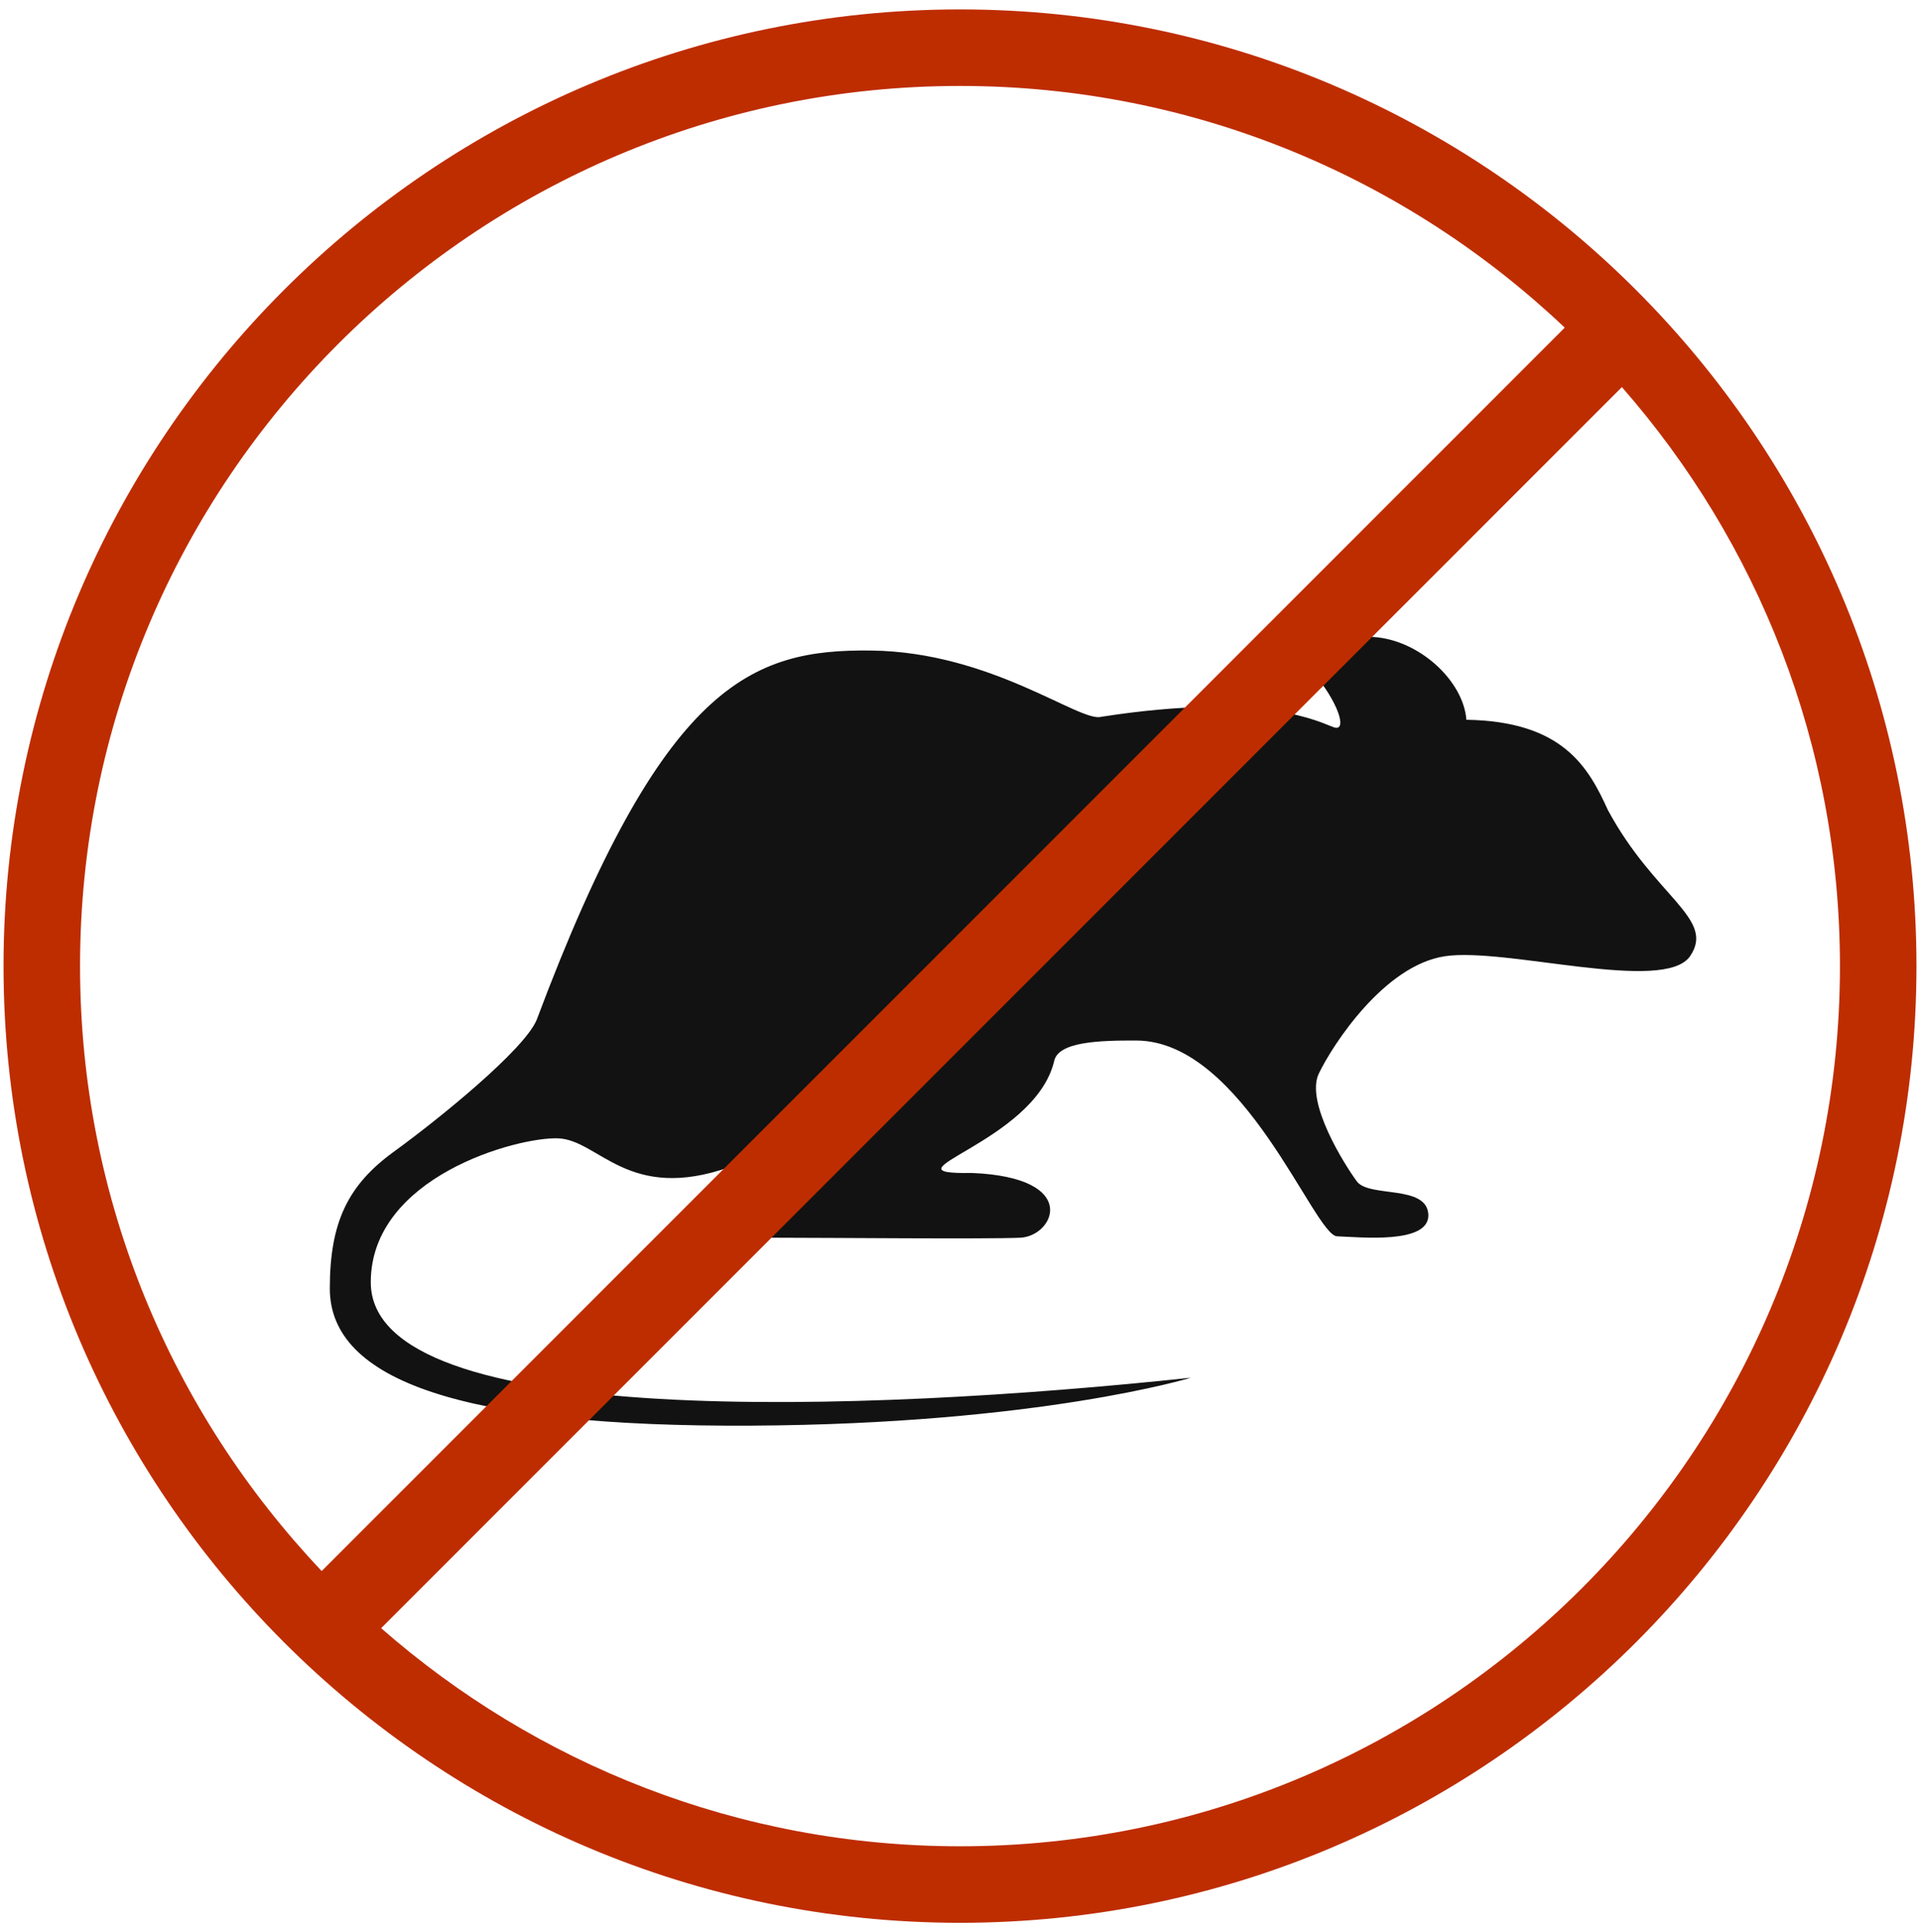 <?xml version="1.0" encoding="utf-8"?>
<!-- Generator: Adobe Illustrator 17.0.0, SVG Export Plug-In . SVG Version: 6.00 Build 0)  -->
<!DOCTYPE svg PUBLIC "-//W3C//DTD SVG 1.1//EN" "http://www.w3.org/Graphics/SVG/1.1/DTD/svg11.dtd">
<svg version="1.1" xmlns="http://www.w3.org/2000/svg" xmlns:xlink="http://www.w3.org/1999/xlink" x="0px" y="0px" width="163px"
	 height="164px" viewBox="0 0 163 164" enable-background="new 0 0 163 164" xml:space="preserve">
<g id="Forma_1_1_" enable-background="new    ">
	<g id="Forma_1">
		<g>
			<path fill-rule="evenodd" clip-rule="evenodd" fill="#121212" d="M136.504,68.757c-1.678-3.703-3.874-7.536-12.013-7.666
				c-0.258-3.317-4.003-6.77-7.878-7.025c-3.875-0.253-7.624,0.13-5.297,2.81c2.326,2.682,3.1,5.24,1.938,4.859
				c-1.166-0.388-5.814-3.069-19.765-0.896c-1.808,0.507-9.299-5.497-19.506-5.624c-10.203-0.129-17.695,2.75-28.417,31.334
				c-1.032,2.526-8.267,8.403-12.143,11.211c-3.873,2.816-5.42,5.962-5.423,11.587c-0.008,7.87,11.364,11.783,35.778,11.654
				c24.414-0.127,37.332-4.069,37.332-4.069c-27.514,2.935-69.633,4.56-69.633-8.1c0-8.946,12.41-12.34,15.898-12.216
				c3.487,0.13,5.943,5.494,14.595,2.429c1.423-0.128,0.648,1.917-0.517,3.194c-1.162,1.275-0.257,2.812,4.264,2.812
				c4.52,0,18.046,0.128,20.905,0c2.862-0.129,5.188-5.111-4.112-5.496c-8.128,0.135,5.269-2.502,6.974-9.455
				c0.311-1.701,3.874-1.794,6.975-1.785c9.104,0.012,15.111,16.554,17.051,16.617c1.935,0.065,7.878,0.703,7.749-1.853
				c-0.128-2.556-5.035-1.405-6.071-2.811c-1.034-1.402-4.392-6.72-3.228-9.147c1.161-2.422,5.554-9.201,10.72-9.963
				c5.166-0.771,18.602,3.19,20.797,0C145.676,77.962,140.507,76.168,136.504,68.757z"/>
		</g>
	</g>
</g>
<g id="Rectangle_7_copy_7_1_" enable-background="new    ">
	<g id="Rectangle_7_copy_7">
		<g>
			<path fill-rule="evenodd" clip-rule="evenodd" fill="#BE2D00" d="M81.5,0.799c-44.774,0-81.2,36.425-81.2,81.199
				c0,44.774,36.426,81.2,81.2,81.2s81.2-36.426,81.2-81.2C162.7,37.224,126.274,0.799,81.5,0.799z M6.796,81.999
				c0-41.192,33.512-74.704,74.704-74.704c19.873,0,37.943,7.815,51.34,20.514L27.31,133.339
				C14.611,119.942,6.796,101.871,6.796,81.999z M81.5,156.702c-18.805,0-35.997-7-49.143-18.511L137.693,32.856
				c11.511,13.146,18.511,30.337,18.511,49.143C156.204,123.19,122.692,156.702,81.5,156.702z"/>
		</g>
	</g>
</g>
</svg>
